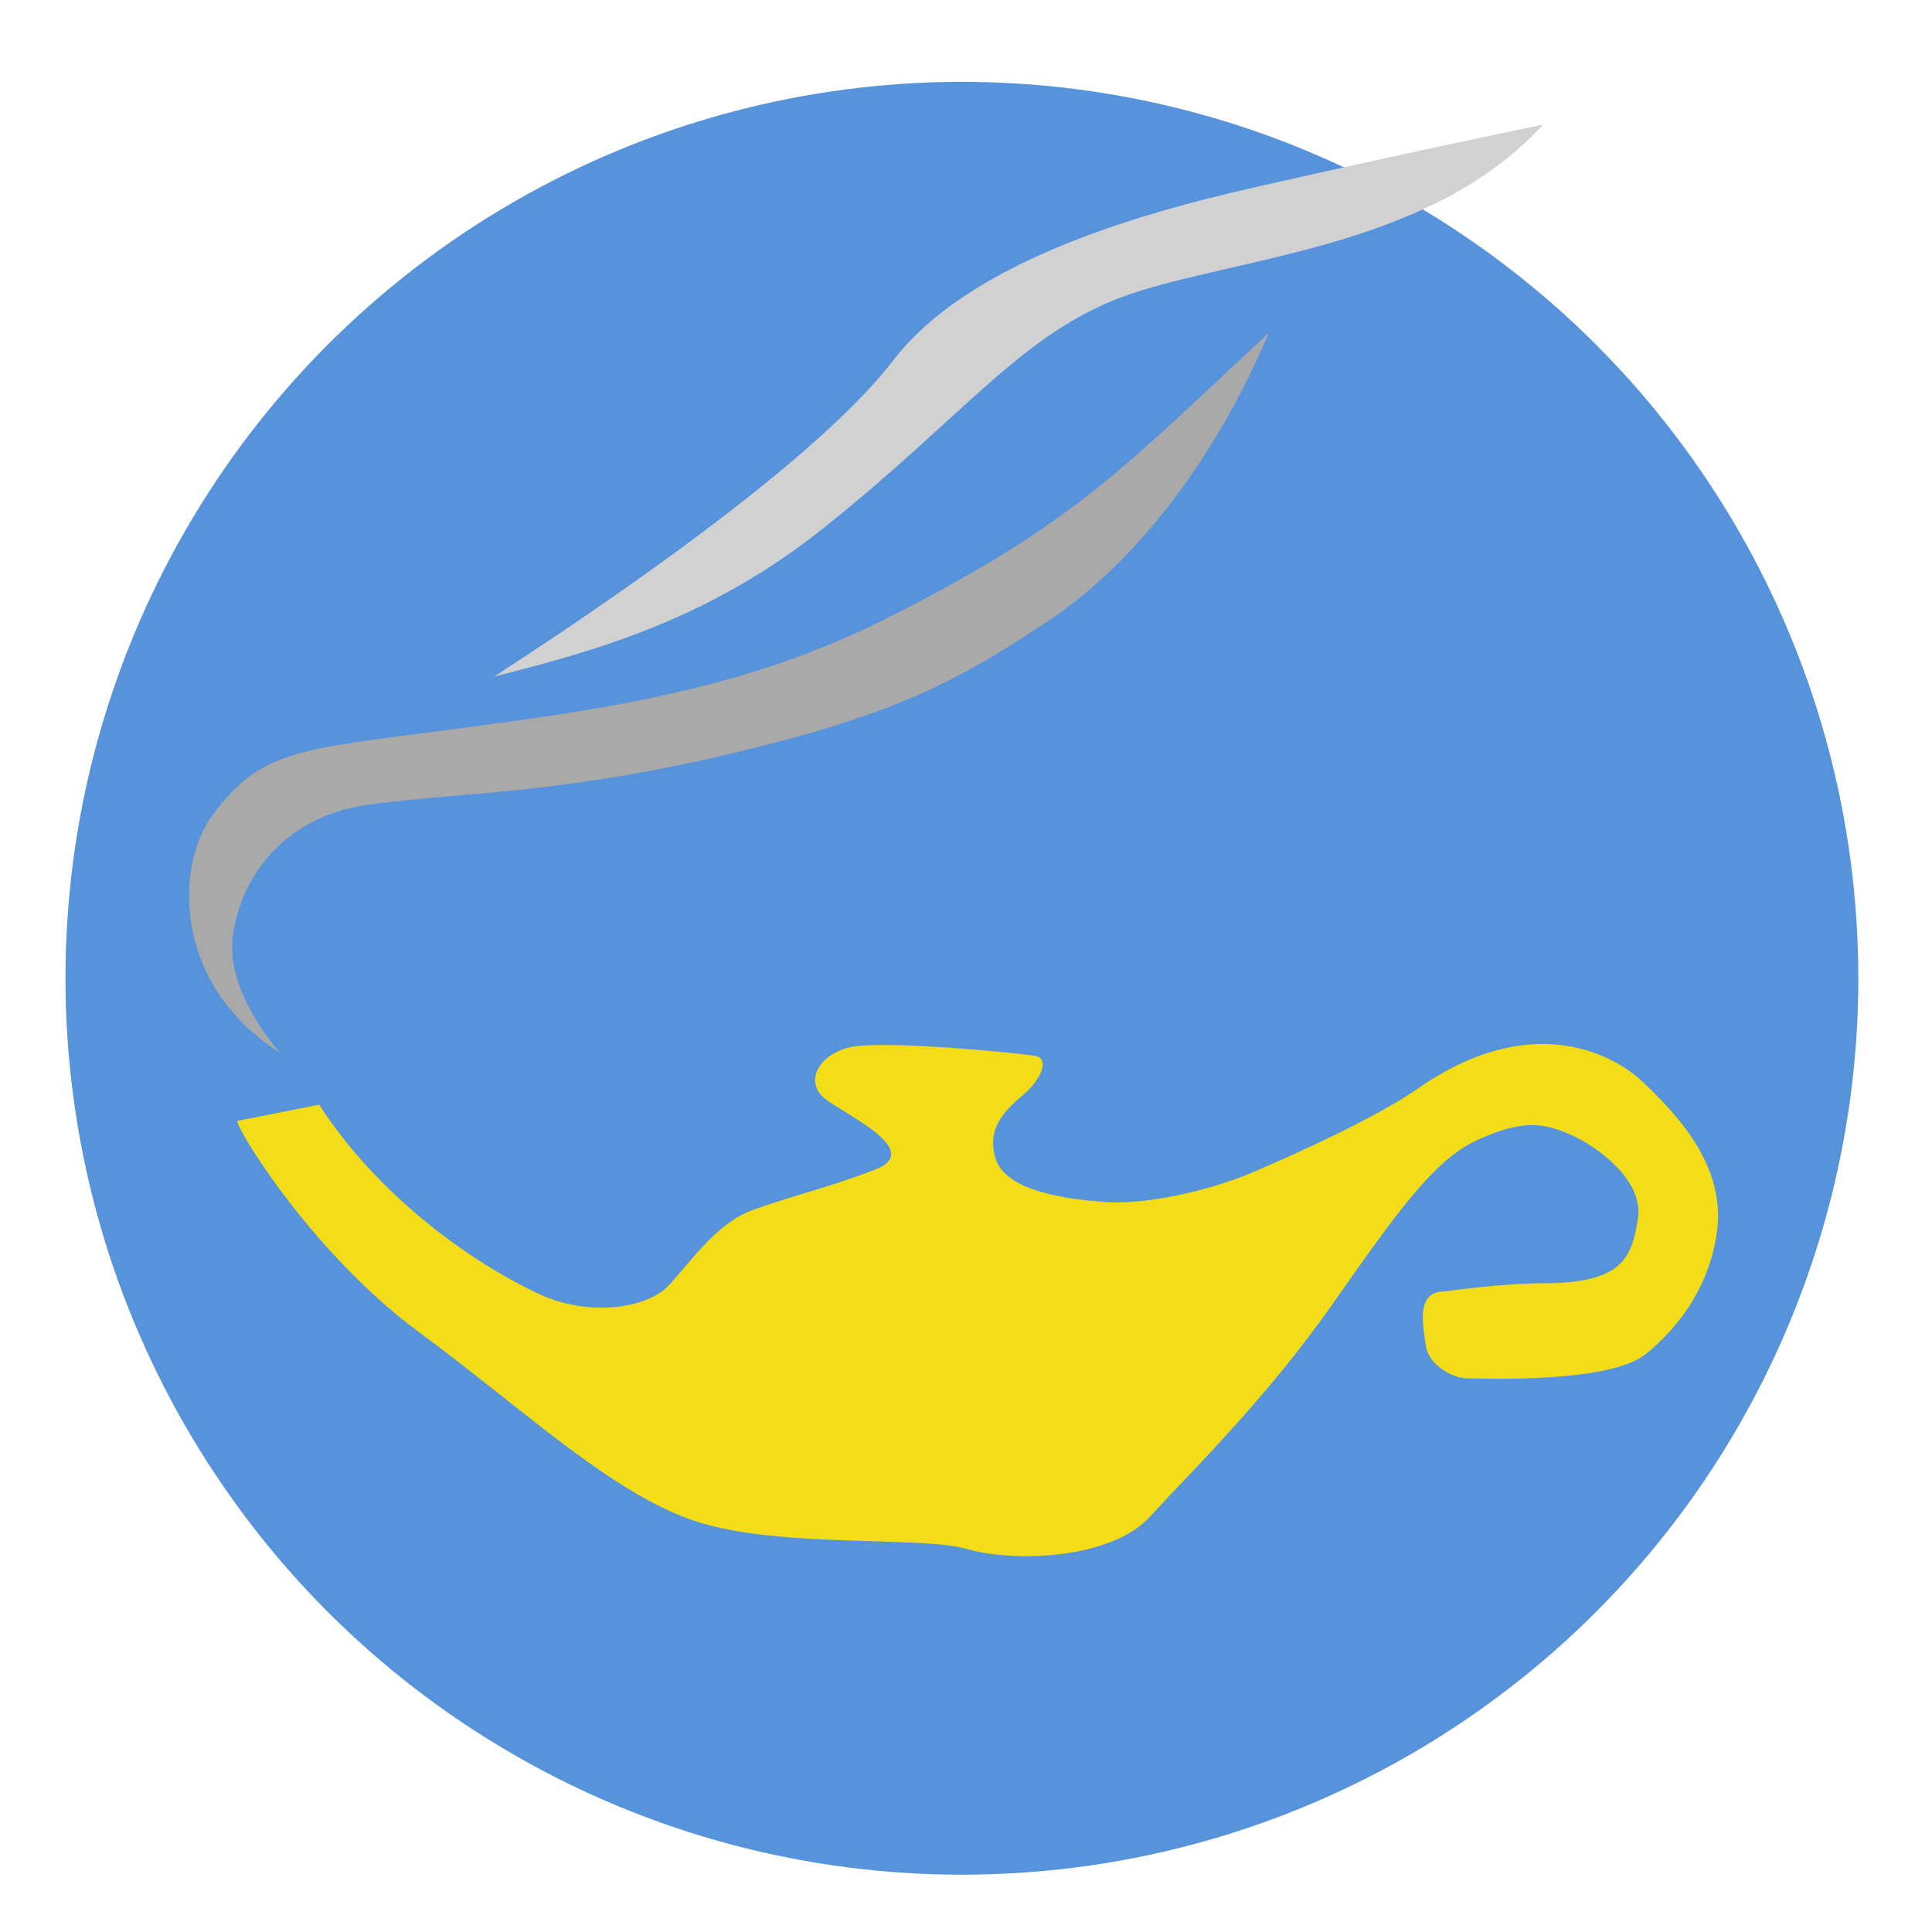 <?xml version="1.0" encoding="UTF-8" standalone="no"?>
<svg xmlns="http://www.w3.org/2000/svg" width="136.533" height="136.533" version="1.1">
 <title>
  Geany Icon
 </title>
 <circle style="opacity:1;fill:#5793db;fill-opacity:1;" cx="67.977" cy="69.134" r="63.349"/>
 <path style="fill:#d1d1d1;fill-opacity:1;" d="m 109.048,8.805 c 0,0 -9.467,1.954 -20.374,4.429 C 80.269,15.141 68.431,18.556 63.129,25.464 58.617,31.341 47.323,39.776 34.926,47.809 42.728,45.858 50.355,43.557 58.157,37.351 68.661,28.995 72.517,23.003 80.674,20.52 88.83,18.038 101.423,17.139 109.048,8.805 Z"/>
 <path style="fill:#a9a9a9;fill-opacity:1;" d="m 89.667,23.521 c -10.045,9.299 -13.523,13.409 -27.117,20.231 -9.977,5.007 -19.872,6.382 -30.689,7.801 -10.817,1.419 -13.42,1.449 -16.83,6.029 -2.664,3.577 -2.849,12.003 4.772,16.83 0,0 -3.726,-4.071 -3.372,-7.972 0.355,-3.901 3.217,-8.686 9.601,-9.572 6.384,-0.887 13.288,-0.706 25.346,-3.543 12.058,-2.837 16.406,-5.251 22.888,-9.572 4.788,-3.192 10.969,-9.769 15.402,-20.231 z"/>
 <path style="fill:#f3dd18;fill-opacity:1;" d="m 109.273,73.781 c -2.517,-0.06 -5.592,0.718 -9.078,3.146 -2.955,2.059 -8.525,4.583 -11.675,5.923 -3.15,1.34 -7.582,2.289 -10.362,2.098 -2.78,-0.191 -7.052,-0.757 -7.794,-3.054 -0.741,-2.297 0.919,-3.639 2.031,-4.596 1.112,-0.957 1.858,-2.492 0.747,-2.684 -1.112,-0.191 -10.945,-1.16 -13.168,-0.586 -2.224,0.574 -3.125,2.491 -1.642,3.64 1.482,1.149 7.014,3.657 3.494,4.997 -3.521,1.34 -6.095,1.912 -8.689,2.869 -2.594,0.957 -4.46,3.836 -5.942,5.367 -1.482,1.531 -5.546,2.202 -9.078,0.555 C 33.097,89.115 26.648,84.405 22.559,78.068 l -5.763,1.141 c -0.423,0 5.022,9.187 12.81,14.93 7.421,5.472 13.689,11.473 19.618,13.387 5.93,1.914 15.775,0.986 19.111,1.943 3.335,0.957 10.18,0.749 12.959,-2.313 2.78,-3.063 8.142,-8.224 12.959,-15.115 4.818,-6.891 7.247,-10.166 10.212,-11.506 2.965,-1.34 4.492,-1.258 6.48,-0.37 2.294,1.024 5.186,3.399 4.808,5.923 -0.42,2.801 -1.1,4.596 -6.659,4.596 -2.971,0 -7.047,0.586 -7.047,0.586 -2.038,0 -1.469,2.485 -1.284,3.825 0.185,1.34 1.844,2.313 2.956,2.313 1.112,0 10.007,0.378 12.601,-1.727 2.594,-2.106 4.527,-5.035 5.017,-8.637 0.599,-4.411 -2.409,-7.953 -5.375,-10.704 -1.121,-1.039 -3.453,-2.483 -6.689,-2.56 z"/>
</svg>
